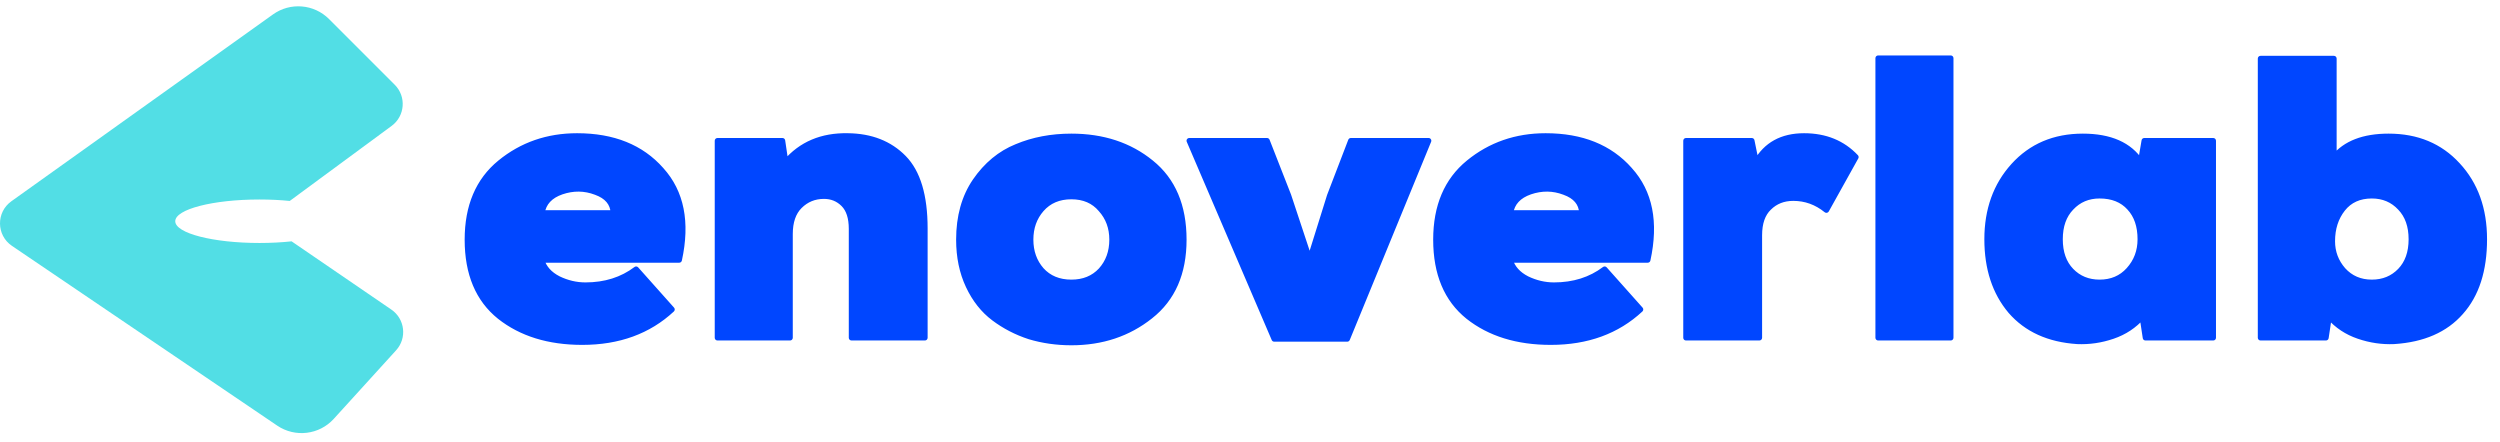 <svg width="198" height="35" viewBox="0 0 198 35" fill="none" xmlns="http://www.w3.org/2000/svg">
<g clip-path="url(#clip0_3254_8535)">
<path d="M42.913 16.863H48.568C48.526 16.084 48.063 15.537 47.178 15.221C46.293 14.884 45.388 14.873 44.461 15.189C43.555 15.505 43.039 16.063 42.913 16.863ZM45.693 10.766C48.558 10.766 50.78 11.661 52.36 13.451C53.961 15.221 54.435 17.601 53.782 20.591H42.881C43.071 21.223 43.513 21.718 44.208 22.076C44.903 22.413 45.619 22.582 46.356 22.582C47.915 22.582 49.253 22.16 50.369 21.318L53.213 24.509C51.359 26.236 48.989 27.099 46.104 27.099C43.45 27.099 41.269 26.425 39.563 25.078C37.857 23.709 37.004 21.676 37.004 18.98C37.004 16.326 37.867 14.294 39.595 12.883C41.322 11.472 43.355 10.766 45.693 10.766ZM73.24 26.752H67.427V18.127C67.427 17.242 67.216 16.59 66.795 16.168C66.373 15.747 65.857 15.537 65.246 15.537C64.488 15.537 63.845 15.8 63.319 16.326C62.813 16.832 62.56 17.569 62.56 18.538V26.752H56.81V11.145H61.961L62.213 12.851C63.435 11.419 65.078 10.724 67.142 10.766C68.975 10.787 70.449 11.366 71.566 12.504C72.682 13.641 73.24 15.505 73.24 18.096V26.752ZM84.839 10.798C87.345 10.798 89.451 11.493 91.158 12.883C92.885 14.273 93.749 16.305 93.749 18.98C93.749 21.634 92.864 23.656 91.094 25.046C89.347 26.436 87.261 27.131 84.839 27.131C83.68 27.131 82.574 26.973 81.521 26.657C80.489 26.32 79.552 25.836 78.709 25.204C77.866 24.572 77.192 23.719 76.687 22.645C76.181 21.571 75.928 20.349 75.928 18.98C75.928 17.148 76.36 15.6 77.224 14.336C78.108 13.051 79.204 12.146 80.51 11.619C81.816 11.071 83.259 10.798 84.839 10.798ZM84.839 22.36C85.808 22.36 86.587 22.045 87.177 21.413C87.766 20.76 88.061 19.949 88.061 18.98C88.061 18.032 87.766 17.232 87.177 16.579C86.608 15.905 85.829 15.568 84.839 15.568C83.849 15.568 83.059 15.905 82.469 16.579C81.9 17.232 81.615 18.032 81.615 18.98C81.615 19.928 81.9 20.728 82.469 21.381C83.059 22.034 83.849 22.36 84.839 22.36ZM100.338 11.145L102.044 15.505L103.719 20.56L105.298 15.505L106.973 11.145H113.134L106.689 26.847H100.907L94.176 11.145H100.338ZM119.619 16.863H125.275C125.233 16.084 124.77 15.537 123.885 15.221C123 14.884 122.094 14.873 121.168 15.189C120.262 15.505 119.746 16.063 119.619 16.863ZM122.4 10.766C125.265 10.766 127.487 11.661 129.067 13.451C130.668 15.221 131.142 17.601 130.489 20.591H119.588C119.777 21.223 120.22 21.718 120.915 22.076C121.61 22.413 122.326 22.582 123.063 22.582C124.622 22.582 125.96 22.16 127.076 21.318L129.92 24.509C128.066 26.236 125.697 27.099 122.811 27.099C120.157 27.099 117.976 26.425 116.27 25.078C114.564 23.709 113.711 21.676 113.711 18.98C113.711 16.326 114.575 14.294 116.302 12.883C118.029 11.472 120.062 10.766 122.4 10.766ZM133.517 11.145H138.731L139.078 12.851C139.858 11.461 141.121 10.766 142.87 10.766C144.555 10.766 145.924 11.324 146.977 12.44L144.639 16.642C143.86 16.01 142.986 15.694 142.017 15.694C141.237 15.694 140.595 15.947 140.089 16.453C139.584 16.937 139.331 17.664 139.331 18.633V26.752H133.517V11.145ZM148.737 4.605H154.487V26.752H148.737V4.605ZM169.528 12.819L169.813 11.145H175.279V26.752H169.908L169.655 25.078C169.023 25.794 168.243 26.31 167.317 26.625C166.39 26.941 165.453 27.078 164.504 27.036C162.251 26.889 160.492 26.088 159.228 24.635C157.985 23.161 157.364 21.265 157.364 18.948C157.364 16.611 158.059 14.673 159.449 13.136C160.86 11.577 162.693 10.798 164.947 10.798C167.117 10.798 168.644 11.472 169.528 12.819ZM166.274 15.505C165.368 15.505 164.621 15.821 164.03 16.453C163.441 17.064 163.146 17.895 163.146 18.948C163.146 20.002 163.441 20.834 164.03 21.444C164.621 22.055 165.368 22.36 166.274 22.36C167.222 22.36 167.991 22.034 168.581 21.381C169.191 20.707 169.497 19.896 169.497 18.948C169.497 17.895 169.212 17.064 168.644 16.453C168.075 15.821 167.285 15.505 166.274 15.505ZM184.835 4.637V12.472C185.741 11.356 187.183 10.798 189.164 10.798C191.418 10.798 193.24 11.556 194.63 13.072C196.041 14.589 196.747 16.547 196.747 18.948C196.747 21.413 196.125 23.34 194.883 24.73C193.661 26.12 191.902 26.889 189.606 27.036C188.658 27.078 187.721 26.941 186.794 26.625C185.867 26.31 185.088 25.794 184.456 25.078L184.203 26.752H179.021V4.637H184.835ZM187.836 15.505C186.846 15.505 186.078 15.852 185.53 16.547C184.982 17.242 184.708 18.096 184.708 19.107C184.708 19.97 184.993 20.728 185.562 21.381C186.151 22.034 186.91 22.36 187.836 22.36C188.743 22.36 189.49 22.055 190.08 21.444C190.67 20.834 190.965 20.002 190.965 18.948C190.965 17.895 190.67 17.064 190.08 16.453C189.49 15.821 188.743 15.505 187.836 15.505Z" fill="#0046FF"/>
<path d="M42.925 16.864L42.712 16.83C42.702 16.892 42.72 16.956 42.761 17.003C42.802 17.051 42.862 17.079 42.925 17.079V16.864ZM48.581 16.864V17.079C48.639 17.079 48.696 17.055 48.737 17.012C48.777 16.969 48.798 16.911 48.795 16.852L48.581 16.864ZM47.19 15.221L47.114 15.422L47.118 15.424L47.19 15.221ZM44.473 15.189L44.404 14.986L44.402 14.986L44.473 15.189ZM52.372 13.452L52.211 13.594L52.212 13.596L52.372 13.452ZM53.794 20.592V20.807C53.895 20.807 53.982 20.736 54.004 20.638L53.794 20.592ZM42.893 20.592V20.377C42.825 20.377 42.761 20.409 42.72 20.463C42.68 20.518 42.667 20.588 42.687 20.654L42.893 20.592ZM44.22 22.076L44.122 22.268L44.126 22.27L44.22 22.076ZM50.381 21.318L50.542 21.175C50.468 21.091 50.341 21.079 50.252 21.146L50.381 21.318ZM53.225 24.509L53.372 24.667C53.457 24.587 53.464 24.453 53.386 24.366L53.225 24.509ZM39.575 25.078L39.441 25.246L39.442 25.247L39.575 25.078ZM39.607 12.883L39.743 13.05L39.607 12.883ZM42.925 17.079H48.581V16.649H42.925V17.079ZM48.795 16.852C48.772 16.42 48.63 16.042 48.366 15.73C48.103 15.419 47.73 15.185 47.263 15.018L47.118 15.424C47.535 15.573 47.836 15.77 48.037 16.008C48.236 16.242 48.347 16.528 48.365 16.875L48.795 16.852ZM47.267 15.02C46.333 14.664 45.376 14.654 44.404 14.986L44.542 15.393C45.423 15.093 46.277 15.104 47.114 15.422L47.267 15.02ZM44.402 14.986C43.438 15.322 42.853 15.936 42.712 16.83L43.137 16.897C43.249 16.191 43.696 15.688 44.544 15.393L44.402 14.986ZM45.705 10.982C48.522 10.982 50.68 11.859 52.211 13.594L52.533 13.309C50.904 11.464 48.618 10.551 45.705 10.551V10.982ZM52.212 13.596C53.754 15.3 54.227 17.602 53.583 20.546L54.004 20.638C54.667 17.6 54.192 15.142 52.531 13.307L52.212 13.596ZM53.794 20.377H42.893V20.807H53.794V20.377ZM42.687 20.654C42.896 21.352 43.385 21.888 44.122 22.268L44.319 21.885C43.665 21.549 43.269 21.095 43.099 20.53L42.687 20.654ZM44.126 22.27C44.849 22.621 45.597 22.797 46.368 22.797V22.367C45.666 22.367 44.981 22.206 44.314 21.883L44.126 22.27ZM46.368 22.797C47.968 22.797 49.353 22.364 50.511 21.49L50.252 21.146C49.177 21.958 47.886 22.367 46.368 22.367V22.797ZM50.221 21.461L53.064 24.652L53.386 24.366L50.542 21.175L50.221 21.461ZM53.078 24.352C51.27 26.037 48.955 26.885 46.116 26.885V27.315C49.048 27.315 51.473 26.436 53.372 24.667L53.078 24.352ZM46.116 26.885C43.499 26.885 41.369 26.221 39.709 24.909L39.442 25.247C41.194 26.631 43.424 27.315 46.116 27.315V26.885ZM39.71 24.91C38.066 23.591 37.231 21.628 37.231 18.98H36.801C36.801 21.725 37.672 23.826 39.441 25.246L39.71 24.91ZM37.231 18.98C37.231 16.378 38.075 14.412 39.743 13.05L39.471 12.716C37.684 14.176 36.801 16.276 36.801 18.98H37.231ZM39.743 13.05C41.43 11.672 43.414 10.982 45.705 10.982V10.551C43.32 10.551 41.238 11.272 39.471 12.716L39.743 13.05ZM73.253 26.752V26.967C73.371 26.967 73.468 26.871 73.468 26.752H73.253ZM67.439 26.752H67.224C67.224 26.871 67.32 26.967 67.439 26.967V26.752ZM66.807 16.169L66.654 16.321L66.807 16.169ZM63.331 16.327L63.483 16.479L63.331 16.327ZM62.573 26.752V26.967C62.691 26.967 62.788 26.871 62.788 26.752H62.573ZM56.822 26.752H56.607C56.607 26.871 56.703 26.967 56.822 26.967V26.752ZM56.822 11.146V10.93C56.703 10.93 56.607 11.027 56.607 11.146H56.822ZM61.973 11.146L62.185 11.114C62.17 11.008 62.079 10.93 61.973 10.93V11.146ZM62.225 12.851L62.012 12.883C62.025 12.966 62.084 13.035 62.166 13.058C62.247 13.082 62.334 13.055 62.389 12.991L62.225 12.851ZM67.154 10.766L67.15 10.982L67.152 10.982L67.154 10.766ZM71.578 12.504L71.731 12.353L71.578 12.504ZM73.253 26.537H67.439V26.967H73.253V26.537ZM67.654 26.752V18.128H67.224V26.752H67.654ZM67.654 18.128C67.654 17.213 67.436 16.494 66.959 16.017L66.654 16.321C67.019 16.686 67.224 17.273 67.224 18.128H67.654ZM66.959 16.017C66.496 15.554 65.925 15.322 65.258 15.322V15.752C65.814 15.752 66.275 15.941 66.654 16.321L66.959 16.017ZM65.258 15.322C64.444 15.322 63.747 15.607 63.179 16.174L63.483 16.479C63.968 15.993 64.556 15.752 65.258 15.752V15.322ZM63.179 16.174C62.62 16.733 62.357 17.533 62.357 18.538H62.788C62.788 17.605 63.031 16.931 63.483 16.479L63.179 16.174ZM62.357 18.538V26.752H62.788V18.538H62.357ZM62.573 26.537H56.822V26.967H62.573V26.537ZM57.037 26.752V11.146H56.607V26.752H57.037ZM56.822 11.361H61.973V10.93H56.822V11.361ZM61.76 11.177L62.012 12.883L62.438 12.82L62.185 11.114L61.76 11.177ZM62.389 12.991C63.564 11.613 65.143 10.941 67.15 10.982L67.159 10.551C65.037 10.508 63.329 11.225 62.061 12.712L62.389 12.991ZM67.152 10.982C68.937 11.002 70.354 11.564 71.424 12.655L71.731 12.353C70.569 11.169 69.037 10.573 67.157 10.551L67.152 10.982ZM71.424 12.655C72.483 13.733 73.037 15.528 73.037 18.096H73.468C73.468 15.482 72.906 13.55 71.731 12.353L71.424 12.655ZM73.037 18.096V26.752H73.468V18.096H73.037ZM91.17 12.883L91.034 13.05L91.035 13.051L91.17 12.883ZM91.107 25.046L90.974 24.877L90.973 24.878L91.107 25.046ZM81.533 26.657L81.466 26.862L81.471 26.864L81.533 26.657ZM76.699 22.645L76.893 22.554L76.699 22.645ZM77.236 14.336L77.058 14.214L77.058 14.215L77.236 14.336ZM80.522 11.619L80.602 11.819L80.605 11.818L80.522 11.619ZM87.189 21.413L87.346 21.56L87.348 21.557L87.189 21.413ZM87.189 16.579L87.024 16.718C87.026 16.72 87.027 16.722 87.029 16.724L87.189 16.579ZM82.481 16.579L82.319 16.438L82.318 16.438L82.481 16.579ZM82.481 21.381L82.318 21.523L82.321 21.526L82.481 21.381ZM84.851 11.013C87.315 11.013 89.371 11.695 91.034 13.05L91.306 12.716C89.556 11.291 87.4 10.583 84.851 10.583V11.013ZM91.035 13.051C92.701 14.391 93.545 16.356 93.545 18.98H93.976C93.976 16.255 93.094 14.155 91.305 12.715L91.035 13.051ZM93.545 18.98C93.545 21.581 92.681 23.535 90.974 24.877L91.24 25.215C93.071 23.777 93.976 21.687 93.976 18.98H93.545ZM90.973 24.878C89.266 26.235 87.229 26.916 84.851 26.916V27.346C87.317 27.346 89.451 26.638 91.241 25.215L90.973 24.878ZM84.851 26.916C83.712 26.916 82.627 26.761 81.595 26.451L81.471 26.864C82.545 27.186 83.672 27.346 84.851 27.346V26.916ZM81.6 26.453C80.589 26.123 79.673 25.649 78.85 25.032L78.592 25.376C79.454 26.023 80.412 26.518 81.466 26.862L81.6 26.453ZM78.85 25.032C78.039 24.424 77.386 23.6 76.893 22.554L76.504 22.737C77.022 23.839 77.718 24.721 78.592 25.376L78.85 25.032ZM76.893 22.554C76.403 21.512 76.155 20.323 76.155 18.98H75.725C75.725 20.376 75.983 21.63 76.504 22.737L76.893 22.554ZM76.155 18.98C76.155 17.183 76.579 15.679 77.414 14.458L77.058 14.215C76.165 15.521 75.725 17.113 75.725 18.98H76.155ZM77.413 14.458C78.277 13.204 79.34 12.328 80.602 11.819L80.441 11.42C79.092 11.964 77.965 12.899 77.058 14.214L77.413 14.458ZM80.605 11.818C81.882 11.283 83.296 11.013 84.851 11.013V10.583C83.246 10.583 81.774 10.861 80.439 11.421L80.605 11.818ZM84.851 22.576C85.871 22.576 86.71 22.241 87.346 21.56L87.031 21.266C86.488 21.849 85.768 22.146 84.851 22.146V22.576ZM87.348 21.557C87.978 20.861 88.288 19.997 88.288 18.98H87.858C87.858 19.902 87.579 20.66 87.029 21.269L87.348 21.557ZM88.288 18.98C88.288 17.984 87.977 17.131 87.348 16.435L87.029 16.724C87.58 17.334 87.858 18.081 87.858 18.98H88.288ZM87.353 16.441C86.738 15.712 85.895 15.353 84.851 15.353V15.784C85.786 15.784 86.502 16.099 87.024 16.718L87.353 16.441ZM84.851 15.353C83.806 15.353 82.954 15.712 82.319 16.438L82.643 16.721C83.187 16.099 83.915 15.784 84.851 15.784V15.353ZM82.318 16.438C81.712 17.134 81.412 17.986 81.412 18.98H81.843C81.843 18.079 82.112 17.331 82.643 16.721L82.318 16.438ZM81.412 18.98C81.412 19.975 81.712 20.827 82.318 21.523L82.643 21.24C82.112 20.63 81.843 19.882 81.843 18.98H81.412ZM82.321 21.526C82.957 22.23 83.808 22.576 84.851 22.576V22.146C83.913 22.146 83.184 21.839 82.64 21.237L82.321 21.526ZM100.35 11.146L100.55 11.067C100.518 10.985 100.438 10.93 100.35 10.93V11.146ZM102.056 15.505L102.26 15.438C102.259 15.434 102.258 15.43 102.257 15.427L102.056 15.505ZM103.731 20.56L103.526 20.628C103.556 20.716 103.639 20.776 103.733 20.775C103.826 20.774 103.908 20.713 103.936 20.624L103.731 20.56ZM105.31 15.505L105.11 15.428C105.108 15.432 105.106 15.437 105.105 15.441L105.31 15.505ZM106.985 11.146V10.93C106.896 10.93 106.816 10.985 106.784 11.068L106.985 11.146ZM113.147 11.146L113.346 11.227C113.373 11.161 113.365 11.085 113.325 11.026C113.286 10.966 113.218 10.93 113.147 10.93V11.146ZM106.701 26.847V27.062C106.788 27.062 106.867 27.009 106.9 26.929L106.701 26.847ZM100.919 26.847L100.721 26.932C100.755 27.011 100.833 27.062 100.919 27.062V26.847ZM94.189 11.146V10.93C94.116 10.93 94.049 10.967 94.009 11.027C93.969 11.087 93.963 11.164 93.991 11.23L94.189 11.146ZM100.15 11.224L101.856 15.584L102.257 15.427L100.55 11.067L100.15 11.224ZM101.852 15.573L103.526 20.628L103.935 20.492L102.26 15.438L101.852 15.573ZM103.936 20.624L105.516 15.569L105.105 15.441L103.525 20.496L103.936 20.624ZM105.512 15.582L107.186 11.223L106.784 11.068L105.11 15.428L105.512 15.582ZM106.985 11.361H113.147V10.93H106.985V11.361ZM112.948 11.064L106.502 26.765L106.9 26.929L113.346 11.227L112.948 11.064ZM106.701 26.632H100.919V27.062H106.701V26.632ZM101.116 26.762L94.386 11.061L93.991 11.23L100.721 26.932L101.116 26.762ZM94.189 11.361H100.35V10.93H94.189V11.361ZM119.631 16.864L119.419 16.83C119.409 16.892 119.427 16.956 119.468 17.003C119.509 17.051 119.569 17.079 119.631 17.079V16.864ZM125.287 16.864V17.079C125.346 17.079 125.403 17.055 125.444 17.012C125.484 16.969 125.506 16.911 125.502 16.852L125.287 16.864ZM123.897 15.221L123.82 15.422L123.825 15.424L123.897 15.221ZM121.18 15.189L121.11 14.986L121.109 14.986L121.18 15.189ZM129.079 13.452L128.918 13.594L128.919 13.596L129.079 13.452ZM130.501 20.592V20.807C130.602 20.807 130.689 20.736 130.711 20.638L130.501 20.592ZM119.6 20.592V20.377C119.532 20.377 119.468 20.409 119.427 20.463C119.387 20.518 119.374 20.588 119.394 20.654L119.6 20.592ZM120.927 22.076L120.829 22.268L120.833 22.27L120.927 22.076ZM127.088 21.318L127.249 21.175C127.174 21.091 127.048 21.079 126.959 21.146L127.088 21.318ZM129.932 24.509L130.079 24.667C130.164 24.587 130.171 24.453 130.093 24.366L129.932 24.509ZM116.282 25.078L116.148 25.246L116.149 25.247L116.282 25.078ZM116.314 12.883L116.45 13.05L116.314 12.883ZM119.631 17.079H125.287V16.649H119.631V17.079ZM125.502 16.852C125.479 16.42 125.337 16.042 125.073 15.73C124.81 15.419 124.437 15.185 123.969 15.018L123.825 15.424C124.242 15.573 124.543 15.77 124.744 16.008C124.943 16.242 125.054 16.528 125.073 16.875L125.502 16.852ZM123.974 15.02C123.041 14.664 122.083 14.654 121.11 14.986L121.249 15.393C122.13 15.093 122.985 15.104 123.82 15.422L123.974 15.02ZM121.109 14.986C120.145 15.322 119.56 15.936 119.419 16.83L119.844 16.897C119.956 16.191 120.403 15.688 121.251 15.393L121.109 14.986ZM122.412 10.982C125.228 10.982 127.387 11.859 128.918 13.594L129.241 13.309C127.611 11.464 125.325 10.551 122.412 10.551V10.982ZM128.919 13.596C130.461 15.3 130.933 17.602 130.29 20.546L130.711 20.638C131.374 17.6 130.899 15.142 129.238 13.307L128.919 13.596ZM130.501 20.377H119.6V20.807H130.501V20.377ZM119.394 20.654C119.604 21.352 120.092 21.888 120.829 22.268L121.026 21.885C120.372 21.549 119.976 21.095 119.806 20.53L119.394 20.654ZM120.833 22.27C121.556 22.621 122.304 22.797 123.075 22.797V22.367C122.372 22.367 121.688 22.206 121.021 21.883L120.833 22.27ZM123.075 22.797C124.675 22.797 126.06 22.364 127.218 21.49L126.959 21.146C125.884 21.958 124.593 22.367 123.075 22.367V22.797ZM126.928 21.461L129.771 24.652L130.093 24.366L127.249 21.175L126.928 21.461ZM129.785 24.352C127.977 26.037 125.662 26.885 122.823 26.885V27.315C125.755 27.315 128.179 26.436 130.079 24.667L129.785 24.352ZM122.823 26.885C120.206 26.885 118.076 26.221 116.416 24.909L116.149 25.247C117.901 26.631 120.131 27.315 122.823 27.315V26.885ZM116.417 24.91C114.774 23.591 113.938 21.628 113.938 18.98H113.508C113.508 21.725 114.379 23.826 116.148 25.246L116.417 24.91ZM113.938 18.98C113.938 16.378 114.783 14.412 116.45 13.05L116.178 12.716C114.391 14.176 113.508 16.276 113.508 18.98H113.938ZM116.45 13.05C118.137 11.672 120.121 10.982 122.412 10.982V10.551C120.027 10.551 117.945 11.272 116.178 12.716L116.45 13.05ZM133.529 11.146V10.93C133.41 10.93 133.314 11.027 133.314 11.146H133.529ZM138.743 11.146L138.953 11.102C138.933 11.002 138.845 10.93 138.743 10.93V11.146ZM139.09 12.851L138.879 12.894C138.897 12.982 138.968 13.05 139.057 13.064C139.146 13.078 139.234 13.035 139.278 12.957L139.09 12.851ZM146.989 12.441L147.178 12.545C147.223 12.463 147.21 12.361 147.146 12.293L146.989 12.441ZM144.651 16.643L144.516 16.81C144.565 16.85 144.629 16.866 144.692 16.854C144.754 16.842 144.808 16.803 144.839 16.747L144.651 16.643ZM140.101 16.453L140.25 16.608L140.254 16.605L140.101 16.453ZM139.343 26.752V26.967C139.462 26.967 139.558 26.871 139.558 26.752H139.343ZM133.529 26.752H133.314C133.314 26.871 133.41 26.967 133.529 26.967V26.752ZM133.529 11.361H138.743V10.93H133.529V11.361ZM138.532 11.188L138.879 12.894L139.301 12.809L138.953 11.102L138.532 11.188ZM139.278 12.957C140.015 11.642 141.202 10.982 142.882 10.982V10.551C141.065 10.551 139.724 11.281 138.902 12.746L139.278 12.957ZM142.882 10.982C144.514 10.982 145.824 11.52 146.833 12.588L147.146 12.293C146.048 11.129 144.62 10.551 142.882 10.551V10.982ZM146.801 12.336L144.463 16.538L144.839 16.747L147.178 12.545L146.801 12.336ZM144.787 16.476C143.97 15.814 143.049 15.48 142.029 15.48V15.91C142.946 15.91 143.773 16.208 144.516 16.81L144.787 16.476ZM142.029 15.48C141.198 15.48 140.499 15.751 139.949 16.301L140.254 16.605C140.715 16.144 141.301 15.91 142.029 15.91V15.48ZM139.952 16.298C139.39 16.836 139.128 17.628 139.128 18.633H139.558C139.558 17.7 139.801 17.039 140.25 16.608L139.952 16.298ZM139.128 18.633V26.752H139.558V18.633H139.128ZM139.343 26.537H133.529V26.967H139.343V26.537ZM133.745 26.752V11.146H133.314V26.752H133.745ZM148.749 4.606V4.391C148.63 4.391 148.533 4.487 148.533 4.606H148.749ZM154.499 4.606H154.715C154.715 4.487 154.618 4.391 154.499 4.391V4.606ZM154.499 26.752V26.967C154.618 26.967 154.715 26.871 154.715 26.752H154.499ZM148.749 26.752H148.533C148.533 26.871 148.63 26.967 148.749 26.967V26.752ZM148.749 4.821H154.499V4.391H148.749V4.821ZM154.284 4.606V26.752H154.715V4.606H154.284ZM154.499 26.537H148.749V26.967H154.499V26.537ZM148.964 26.752V4.606H148.533V26.752H148.964ZM169.54 12.82L169.36 12.938C169.409 13.012 169.498 13.049 169.585 13.03C169.671 13.012 169.738 12.943 169.753 12.856L169.54 12.82ZM169.825 11.146V10.93C169.72 10.93 169.63 11.006 169.613 11.11L169.825 11.146ZM175.291 11.146H175.506C175.506 11.027 175.41 10.93 175.291 10.93V11.146ZM175.291 26.752V26.967C175.41 26.967 175.506 26.871 175.506 26.752H175.291ZM169.92 26.752L169.707 26.784C169.722 26.89 169.813 26.967 169.92 26.967V26.752ZM169.667 25.078L169.88 25.046C169.867 24.963 169.808 24.895 169.728 24.871C169.648 24.848 169.561 24.873 169.506 24.936L169.667 25.078ZM164.516 27.037L164.503 27.251L164.507 27.252L164.516 27.037ZM159.24 24.636L159.075 24.774L159.077 24.777L159.24 24.636ZM159.461 13.136L159.302 12.991V12.992L159.461 13.136ZM164.042 16.453L164.197 16.602L164.2 16.6L164.042 16.453ZM168.593 21.381L168.433 21.237V21.237L168.593 21.381ZM168.656 16.453L168.496 16.597L168.498 16.6L168.656 16.453ZM169.753 12.856L170.037 11.181L169.613 11.11L169.328 12.784L169.753 12.856ZM169.825 11.361H175.291V10.93H169.825V11.361ZM175.076 11.146V26.752H175.506V11.146H175.076ZM175.291 26.537H169.92V26.967H175.291V26.537ZM170.132 26.72L169.88 25.046L169.454 25.11L169.707 26.784L170.132 26.72ZM169.506 24.936C168.899 25.623 168.151 26.118 167.259 26.422L167.398 26.829C168.359 26.502 169.171 25.965 169.828 25.22L169.506 24.936ZM167.259 26.422C166.357 26.73 165.447 26.863 164.526 26.822L164.507 27.252C165.483 27.295 166.447 27.154 167.398 26.829L167.259 26.422ZM164.531 26.822C162.323 26.677 160.622 25.897 159.402 24.494L159.077 24.777C160.385 26.281 162.202 27.101 164.503 27.251L164.531 26.822ZM159.405 24.497C158.201 23.069 157.591 21.226 157.591 18.949H157.161C157.161 21.306 157.793 23.254 159.075 24.774L159.405 24.497ZM157.591 18.949C157.591 16.657 158.271 14.773 159.621 13.28L159.302 12.992C157.871 14.574 157.161 16.565 157.161 18.949H157.591ZM159.621 13.28C160.988 11.77 162.761 11.013 164.959 11.013V10.583C162.649 10.583 160.757 11.384 159.302 12.991L159.621 13.28ZM164.959 11.013C167.084 11.013 168.529 11.671 169.36 12.938L169.72 12.702C168.783 11.273 167.173 10.583 164.959 10.583V11.013ZM166.286 15.29C165.324 15.29 164.518 15.629 163.885 16.306L164.2 16.6C164.747 16.014 165.437 15.72 166.286 15.72V15.29ZM163.888 16.304C163.25 16.964 162.943 17.854 162.943 18.949H163.373C163.373 17.937 163.655 17.164 164.197 16.602L163.888 16.304ZM162.943 18.949C162.943 20.044 163.25 20.934 163.888 21.594L164.197 21.295C163.655 20.734 163.373 19.96 163.373 18.949H162.943ZM163.888 21.594C164.521 22.25 165.326 22.576 166.286 22.576V22.146C165.434 22.146 164.744 21.861 164.197 21.295L163.888 21.594ZM166.286 22.576C167.29 22.576 168.118 22.228 168.752 21.526L168.433 21.237C167.887 21.841 167.178 22.146 166.286 22.146V22.576ZM168.752 21.526C169.4 20.811 169.724 19.948 169.724 18.949H169.294C169.294 19.846 169.006 20.604 168.433 21.237L168.752 21.526ZM169.724 18.949C169.724 17.856 169.428 16.967 168.813 16.306L168.498 16.6C169.021 17.161 169.294 17.935 169.294 18.949H169.724ZM168.816 16.309C168.198 15.623 167.346 15.29 166.286 15.29V15.72C167.249 15.72 167.976 16.019 168.496 16.597L168.816 16.309ZM184.847 4.637H185.062C185.062 4.519 184.966 4.422 184.847 4.422V4.637ZM184.847 12.472H184.632C184.632 12.563 184.689 12.645 184.775 12.675C184.861 12.706 184.957 12.679 185.014 12.608L184.847 12.472ZM194.642 13.073L194.483 13.218L194.485 13.219L194.642 13.073ZM194.895 24.73L194.734 24.587L194.733 24.588L194.895 24.73ZM189.618 27.037L189.627 27.252L189.632 27.251L189.618 27.037ZM184.468 25.078L184.629 24.936C184.574 24.873 184.487 24.848 184.407 24.871C184.327 24.895 184.268 24.963 184.255 25.046L184.468 25.078ZM184.215 26.752V26.967C184.322 26.967 184.412 26.89 184.428 26.784L184.215 26.752ZM179.033 26.752H178.818C178.818 26.871 178.914 26.967 179.033 26.967V26.752ZM179.033 4.637V4.422C178.914 4.422 178.818 4.519 178.818 4.637H179.033ZM185.542 16.548L185.711 16.681L185.542 16.548ZM185.574 21.381L185.411 21.523L185.414 21.526L185.574 21.381ZM190.092 16.453L189.935 16.6L189.937 16.602L190.092 16.453ZM184.632 4.637V12.472H185.062V4.637H184.632ZM185.014 12.608C185.865 11.559 187.235 11.013 189.176 11.013V10.583C187.157 10.583 185.64 11.153 184.68 12.337L185.014 12.608ZM189.176 11.013C191.376 11.013 193.138 11.751 194.483 13.218L194.8 12.927C193.365 11.362 191.484 10.583 189.176 10.583V11.013ZM194.485 13.219C195.853 14.69 196.544 16.593 196.544 18.949H196.974C196.974 16.503 196.254 14.489 194.8 12.926L194.485 13.219ZM196.544 18.949C196.544 21.378 195.932 23.247 194.734 24.587L195.055 24.874C196.343 23.433 196.974 21.449 196.974 18.949H196.544ZM194.733 24.588C193.558 25.926 191.858 26.677 189.604 26.822L189.632 27.251C191.97 27.101 193.788 26.315 195.057 24.872L194.733 24.588ZM189.609 26.822C188.688 26.863 187.778 26.73 186.875 26.422L186.737 26.829C187.688 27.154 188.652 27.295 189.627 27.252L189.609 26.822ZM186.875 26.422C185.983 26.118 185.236 25.623 184.629 24.936L184.306 25.22C184.964 25.965 185.775 26.502 186.737 26.829L186.875 26.422ZM184.255 25.046L184.002 26.72L184.428 26.784L184.68 25.11L184.255 25.046ZM184.215 26.537H179.033V26.967H184.215V26.537ZM179.248 26.752V4.637H178.818V26.752H179.248ZM179.033 4.853H184.847V4.422H179.033V4.853ZM187.848 15.29C186.802 15.29 185.967 15.661 185.373 16.415L185.711 16.681C186.213 16.044 186.916 15.72 187.848 15.72V15.29ZM185.373 16.415C184.791 17.153 184.505 18.055 184.505 19.107H184.936C184.936 18.137 185.197 17.333 185.711 16.681L185.373 16.415ZM184.505 19.107C184.505 20.023 184.809 20.831 185.411 21.523L185.736 21.24C185.201 20.626 184.936 19.918 184.936 19.107H184.505ZM185.414 21.526C186.047 22.226 186.865 22.576 187.848 22.576V22.146C186.979 22.146 186.28 21.842 185.733 21.237L185.414 21.526ZM187.848 22.576C188.808 22.576 189.614 22.25 190.247 21.594L189.937 21.295C189.391 21.861 188.7 22.146 187.848 22.146V22.576ZM190.247 21.594C190.884 20.934 191.192 20.044 191.192 18.949H190.762C190.762 19.96 190.479 20.734 189.937 21.295L190.247 21.594ZM191.192 18.949C191.192 17.854 190.884 16.964 190.247 16.304L189.937 16.602C190.479 17.164 190.762 17.937 190.762 18.949H191.192ZM190.249 16.306C189.617 15.629 188.811 15.29 187.848 15.29V15.72C188.698 15.72 189.388 16.014 189.935 16.6L190.249 16.306Z" fill="#0046FF"/>
<path fill-rule="evenodd" clip-rule="evenodd" d="M0.901 15.94L21.622 1.141C22.991 0.163 24.868 0.318 26.058 1.508L31.265 6.715C32.196 7.646 32.08 9.187 31.02 9.969L26.901 13.003L22.948 15.915C22.205 15.841 21.396 15.8 20.552 15.8C16.867 15.8 13.88 16.571 13.88 17.522C13.88 18.473 16.867 19.244 20.552 19.244C21.452 19.244 22.311 19.198 23.094 19.114L30.995 24.519C32.073 25.257 32.251 26.776 31.372 27.743L26.434 33.174C25.282 34.441 23.372 34.669 21.954 33.708L0.945 19.472C-0.296 18.631 -0.319 16.811 0.901 15.94Z" fill="#52DEE5"/>
</g>
<defs>
<clipPath id="clip0_3254_8535">
<rect width="198" height="34" fill="white" transform="translate(0 0.5)"/>
</clipPath>
</defs>
</svg>
